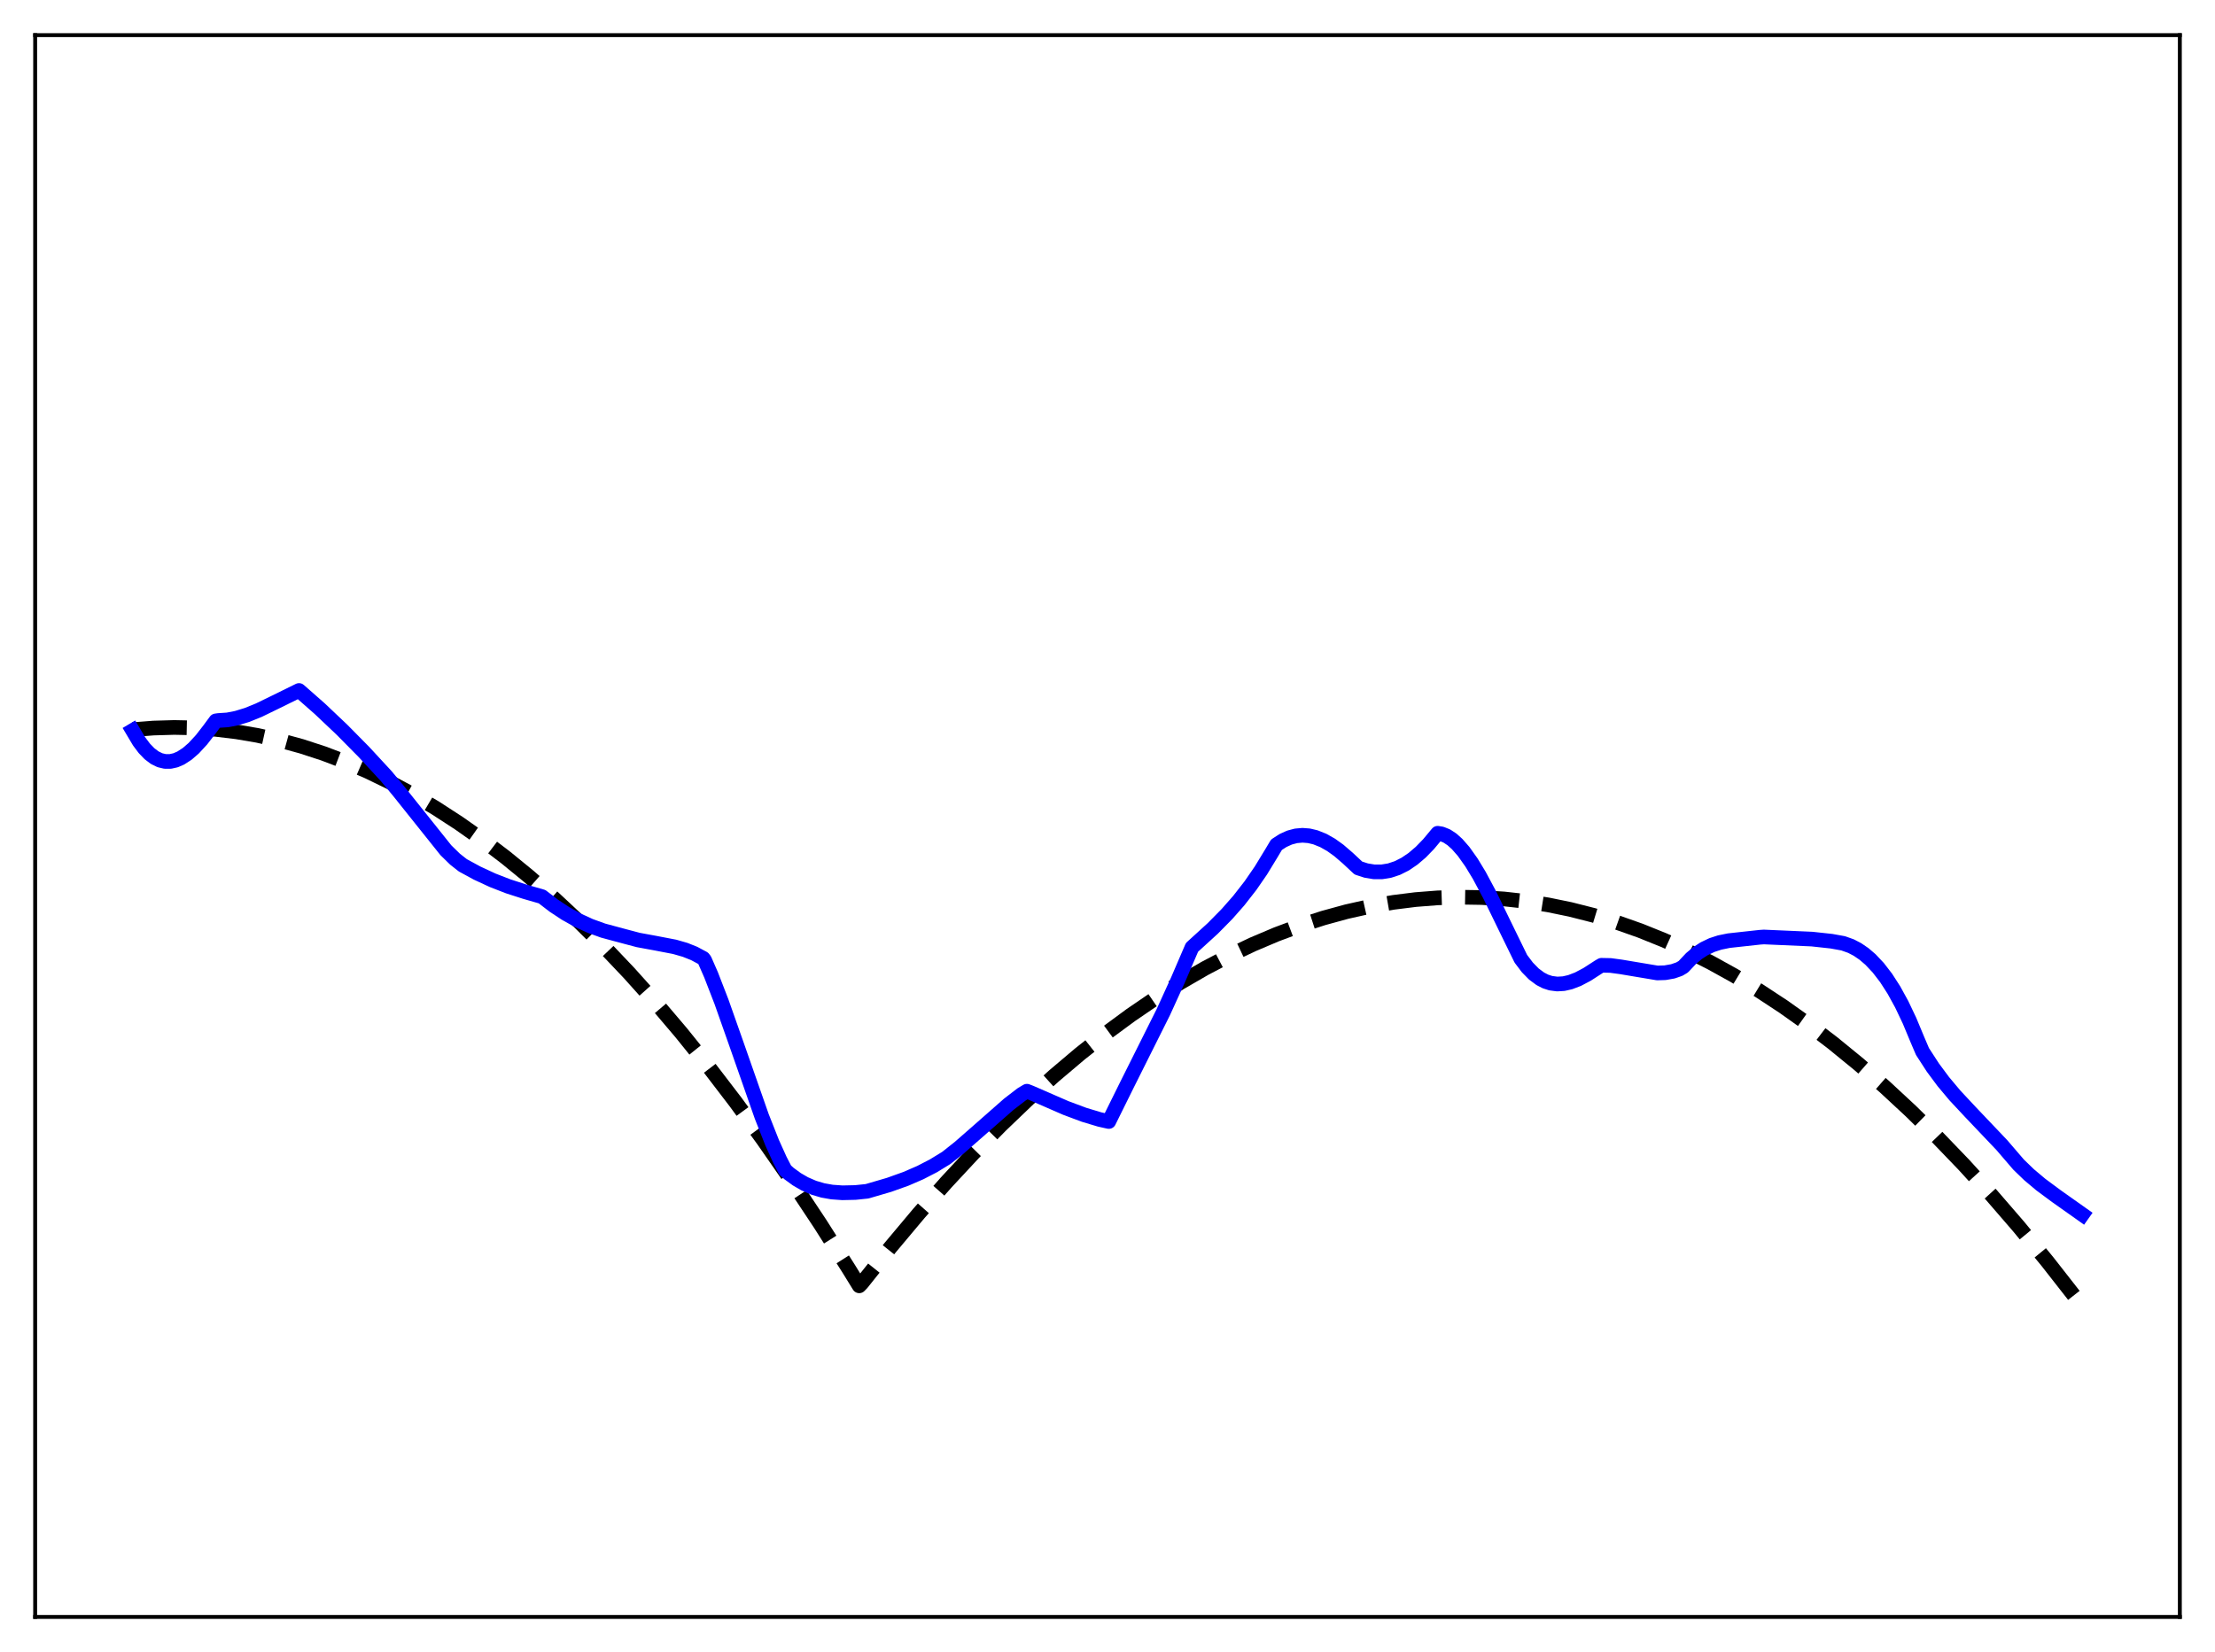 <?xml version="1.0" encoding="utf-8" standalone="no"?>
<!DOCTYPE svg PUBLIC "-//W3C//DTD SVG 1.1//EN"
  "http://www.w3.org/Graphics/SVG/1.1/DTD/svg11.dtd">
<svg xmlns:xlink="http://www.w3.org/1999/xlink" width="453.6pt" height="338.4pt" viewBox="0 0 453.6 338.4" xmlns="http://www.w3.org/2000/svg" version="1.1">
 <defs>
  <style type="text/css">*{stroke-linejoin: round; stroke-linecap: butt}</style>
 </defs>
 <g id="figure_1">
  <g id="patch_1">
   <path d="M 0 338.4 
L 453.6 338.4 
L 453.6 0 
L 0 0 
z
" style="fill: #ffffff"/>
  </g>
  <g id="axes_1">
   <g id="patch_2">
    <path d="M 7.2 331.2 
L 446.4 331.2 
L 446.4 7.2 
L 7.2 7.2 
z
" style="fill: #ffffff"/>
   </g>
   <g id="matplotlib.axis_1"/>
   <g id="matplotlib.axis_2"/>
   <g id="line2d_1">
    <path d="M 27.164 149.466 
L 31.423 149.131 
L 35.681 149.007 
L 39.94 149.095 
L 44.199 149.395 
L 48.458 149.907 
L 52.717 150.631 
L 57.242 151.633 
L 61.767 152.874 
L 66.292 154.354 
L 70.817 156.073 
L 75.343 158.031 
L 79.868 160.229 
L 84.393 162.666 
L 89.184 165.507 
L 93.975 168.616 
L 98.767 171.994 
L 103.558 175.64 
L 108.349 179.554 
L 113.407 183.976 
L 118.464 188.698 
L 123.521 193.718 
L 128.845 199.325 
L 134.169 205.263 
L 139.492 211.533 
L 145.082 218.472 
L 150.672 225.777 
L 156.262 233.446 
L 162.118 241.873 
L 167.974 250.7 
L 173.83 259.928 
L 175.959 263.383 
L 176.492 262.833 
L 182.348 255.492 
L 188.204 248.509 
L 193.793 242.177 
L 199.383 236.17 
L 204.973 230.49 
L 210.563 225.135 
L 215.887 220.338 
L 221.21 215.836 
L 226.534 211.631 
L 231.591 207.909 
L 236.649 204.454 
L 241.706 201.265 
L 246.764 198.344 
L 251.821 195.689 
L 256.612 193.42 
L 261.404 191.39 
L 266.195 189.6 
L 270.986 188.049 
L 275.777 186.737 
L 280.569 185.665 
L 285.36 184.832 
L 289.885 184.265 
L 294.41 183.912 
L 298.935 183.772 
L 303.46 183.846 
L 307.985 184.133 
L 312.511 184.634 
L 317.036 185.348 
L 321.561 186.276 
L 326.352 187.491 
L 331.143 188.946 
L 335.935 190.64 
L 340.726 192.573 
L 345.517 194.746 
L 350.308 197.158 
L 355.1 199.809 
L 360.157 202.868 
L 365.215 206.193 
L 370.272 209.785 
L 375.329 213.644 
L 380.653 217.993 
L 385.977 222.639 
L 391.3 227.58 
L 396.624 232.816 
L 402.214 238.632 
L 407.804 244.775 
L 413.393 251.243 
L 419.249 258.368 
L 425.105 265.851 
L 426.436 267.602 
L 426.436 267.602 
" clip-path="url(#pd520e7fc67)" style="fill: none; stroke-dasharray: 11.1,4.8; stroke-dashoffset: 0; stroke: #000000; stroke-width: 3"/>
   </g>
   <g id="line2d_2">
    <path d="M 27.164 149.635 
L 28.495 151.872 
L 29.559 153.289 
L 30.624 154.393 
L 31.689 155.198 
L 32.753 155.718 
L 33.818 155.969 
L 34.883 155.969 
L 35.948 155.732 
L 37.012 155.273 
L 38.343 154.411 
L 39.674 153.256 
L 41.271 151.524 
L 42.868 149.465 
L 44.199 147.66 
L 44.732 147.583 
L 46.595 147.458 
L 48.458 147.098 
L 50.588 146.447 
L 52.983 145.476 
L 56.177 143.924 
L 61.235 141.434 
L 65.494 145.179 
L 70.019 149.464 
L 74.544 154.048 
L 79.069 158.945 
L 81.731 162.161 
L 91.313 174.159 
L 93.177 175.982 
L 94.774 177.241 
L 97.702 178.834 
L 100.896 180.315 
L 104.09 181.558 
L 107.551 182.672 
L 111.011 183.668 
L 113.407 185.511 
L 115.802 187.096 
L 118.198 188.438 
L 120.86 189.661 
L 123.521 190.622 
L 126.183 191.339 
L 128.313 191.91 
L 130.708 192.543 
L 134.169 193.18 
L 138.161 193.946 
L 140.291 194.558 
L 142.154 195.3 
L 144.017 196.299 
L 144.284 196.64 
L 145.615 199.68 
L 147.744 205.175 
L 150.672 213.47 
L 155.996 228.681 
L 158.125 234.067 
L 159.722 237.602 
L 160.787 239.662 
L 161.585 240.388 
L 163.183 241.554 
L 164.78 242.48 
L 166.643 243.289 
L 168.506 243.84 
L 170.369 244.17 
L 172.499 244.324 
L 175.161 244.265 
L 177.556 244.018 
L 182.081 242.694 
L 185.542 241.454 
L 188.47 240.184 
L 191.132 238.81 
L 193.793 237.184 
L 196.455 235.076 
L 200.182 231.816 
L 206.57 226.199 
L 209.232 224.15 
L 210.297 223.516 
L 211.095 223.826 
L 218.282 226.959 
L 222.009 228.349 
L 225.203 229.31 
L 227.066 229.724 
L 230.793 222.19 
L 238.246 207.284 
L 241.174 200.855 
L 244.102 194.053 
L 248.361 190.169 
L 251.289 187.198 
L 253.684 184.474 
L 256.08 181.401 
L 258.209 178.312 
L 260.339 174.819 
L 261.404 173.033 
L 262.735 172.17 
L 264.065 171.567 
L 265.396 171.212 
L 266.727 171.094 
L 268.058 171.198 
L 269.389 171.514 
L 270.986 172.154 
L 272.583 173.057 
L 274.18 174.201 
L 276.044 175.808 
L 278.173 177.8 
L 279.77 178.319 
L 281.367 178.584 
L 282.964 178.589 
L 284.561 178.33 
L 286.159 177.802 
L 287.756 176.999 
L 289.353 175.919 
L 290.95 174.559 
L 292.547 172.914 
L 294.41 170.681 
L 295.209 170.808 
L 296.273 171.235 
L 297.338 171.936 
L 298.403 172.893 
L 299.734 174.415 
L 301.331 176.663 
L 302.928 179.298 
L 305.057 183.276 
L 307.985 189.297 
L 311.446 196.387 
L 312.777 198.148 
L 314.108 199.508 
L 315.439 200.497 
L 316.503 201.042 
L 317.568 201.387 
L 318.899 201.562 
L 320.23 201.481 
L 321.561 201.178 
L 323.158 200.566 
L 325.021 199.583 
L 327.417 198.035 
L 327.949 197.723 
L 329.812 197.76 
L 331.942 198.048 
L 339.395 199.296 
L 340.992 199.246 
L 342.589 198.963 
L 343.92 198.5 
L 344.719 198.021 
L 346.316 196.322 
L 347.647 195.211 
L 348.977 194.345 
L 350.575 193.58 
L 352.172 193.058 
L 354.035 192.679 
L 356.697 192.386 
L 360.423 191.979 
L 361.222 191.926 
L 371.071 192.358 
L 375.063 192.793 
L 377.459 193.226 
L 379.056 193.795 
L 380.387 194.488 
L 381.718 195.398 
L 383.049 196.538 
L 384.646 198.233 
L 386.243 200.308 
L 387.84 202.788 
L 389.437 205.696 
L 391.034 209.056 
L 392.631 212.891 
L 393.696 215.387 
L 395.825 218.669 
L 397.955 221.54 
L 400.351 224.397 
L 403.545 227.817 
L 409.933 234.538 
L 413.393 238.565 
L 415.523 240.621 
L 417.919 242.635 
L 421.113 245.004 
L 426.436 248.773 
L 426.436 248.773 
" clip-path="url(#pd520e7fc67)" style="fill: none; stroke: #0000ff; stroke-width: 3; stroke-linecap: square"/>
   </g>
   <g id="patch_3">
    <path d="M 7.2 331.2 
L 7.2 7.2 
" style="fill: none; stroke: #000000; stroke-width: 0.8; stroke-linejoin: miter; stroke-linecap: square"/>
   </g>
   <g id="patch_4">
    <path d="M 446.4 331.2 
L 446.4 7.2 
" style="fill: none; stroke: #000000; stroke-width: 0.8; stroke-linejoin: miter; stroke-linecap: square"/>
   </g>
   <g id="patch_5">
    <path d="M 7.2 331.2 
L 446.4 331.2 
" style="fill: none; stroke: #000000; stroke-width: 0.8; stroke-linejoin: miter; stroke-linecap: square"/>
   </g>
   <g id="patch_6">
    <path d="M 7.2 7.2 
L 446.4 7.2 
" style="fill: none; stroke: #000000; stroke-width: 0.8; stroke-linejoin: miter; stroke-linecap: square"/>
   </g>
  </g>
 </g>
 <defs>
  <clipPath id="pd520e7fc67">
   <rect x="7.2" y="7.2" width="439.2" height="324"/>
  </clipPath>
 </defs>
</svg>
